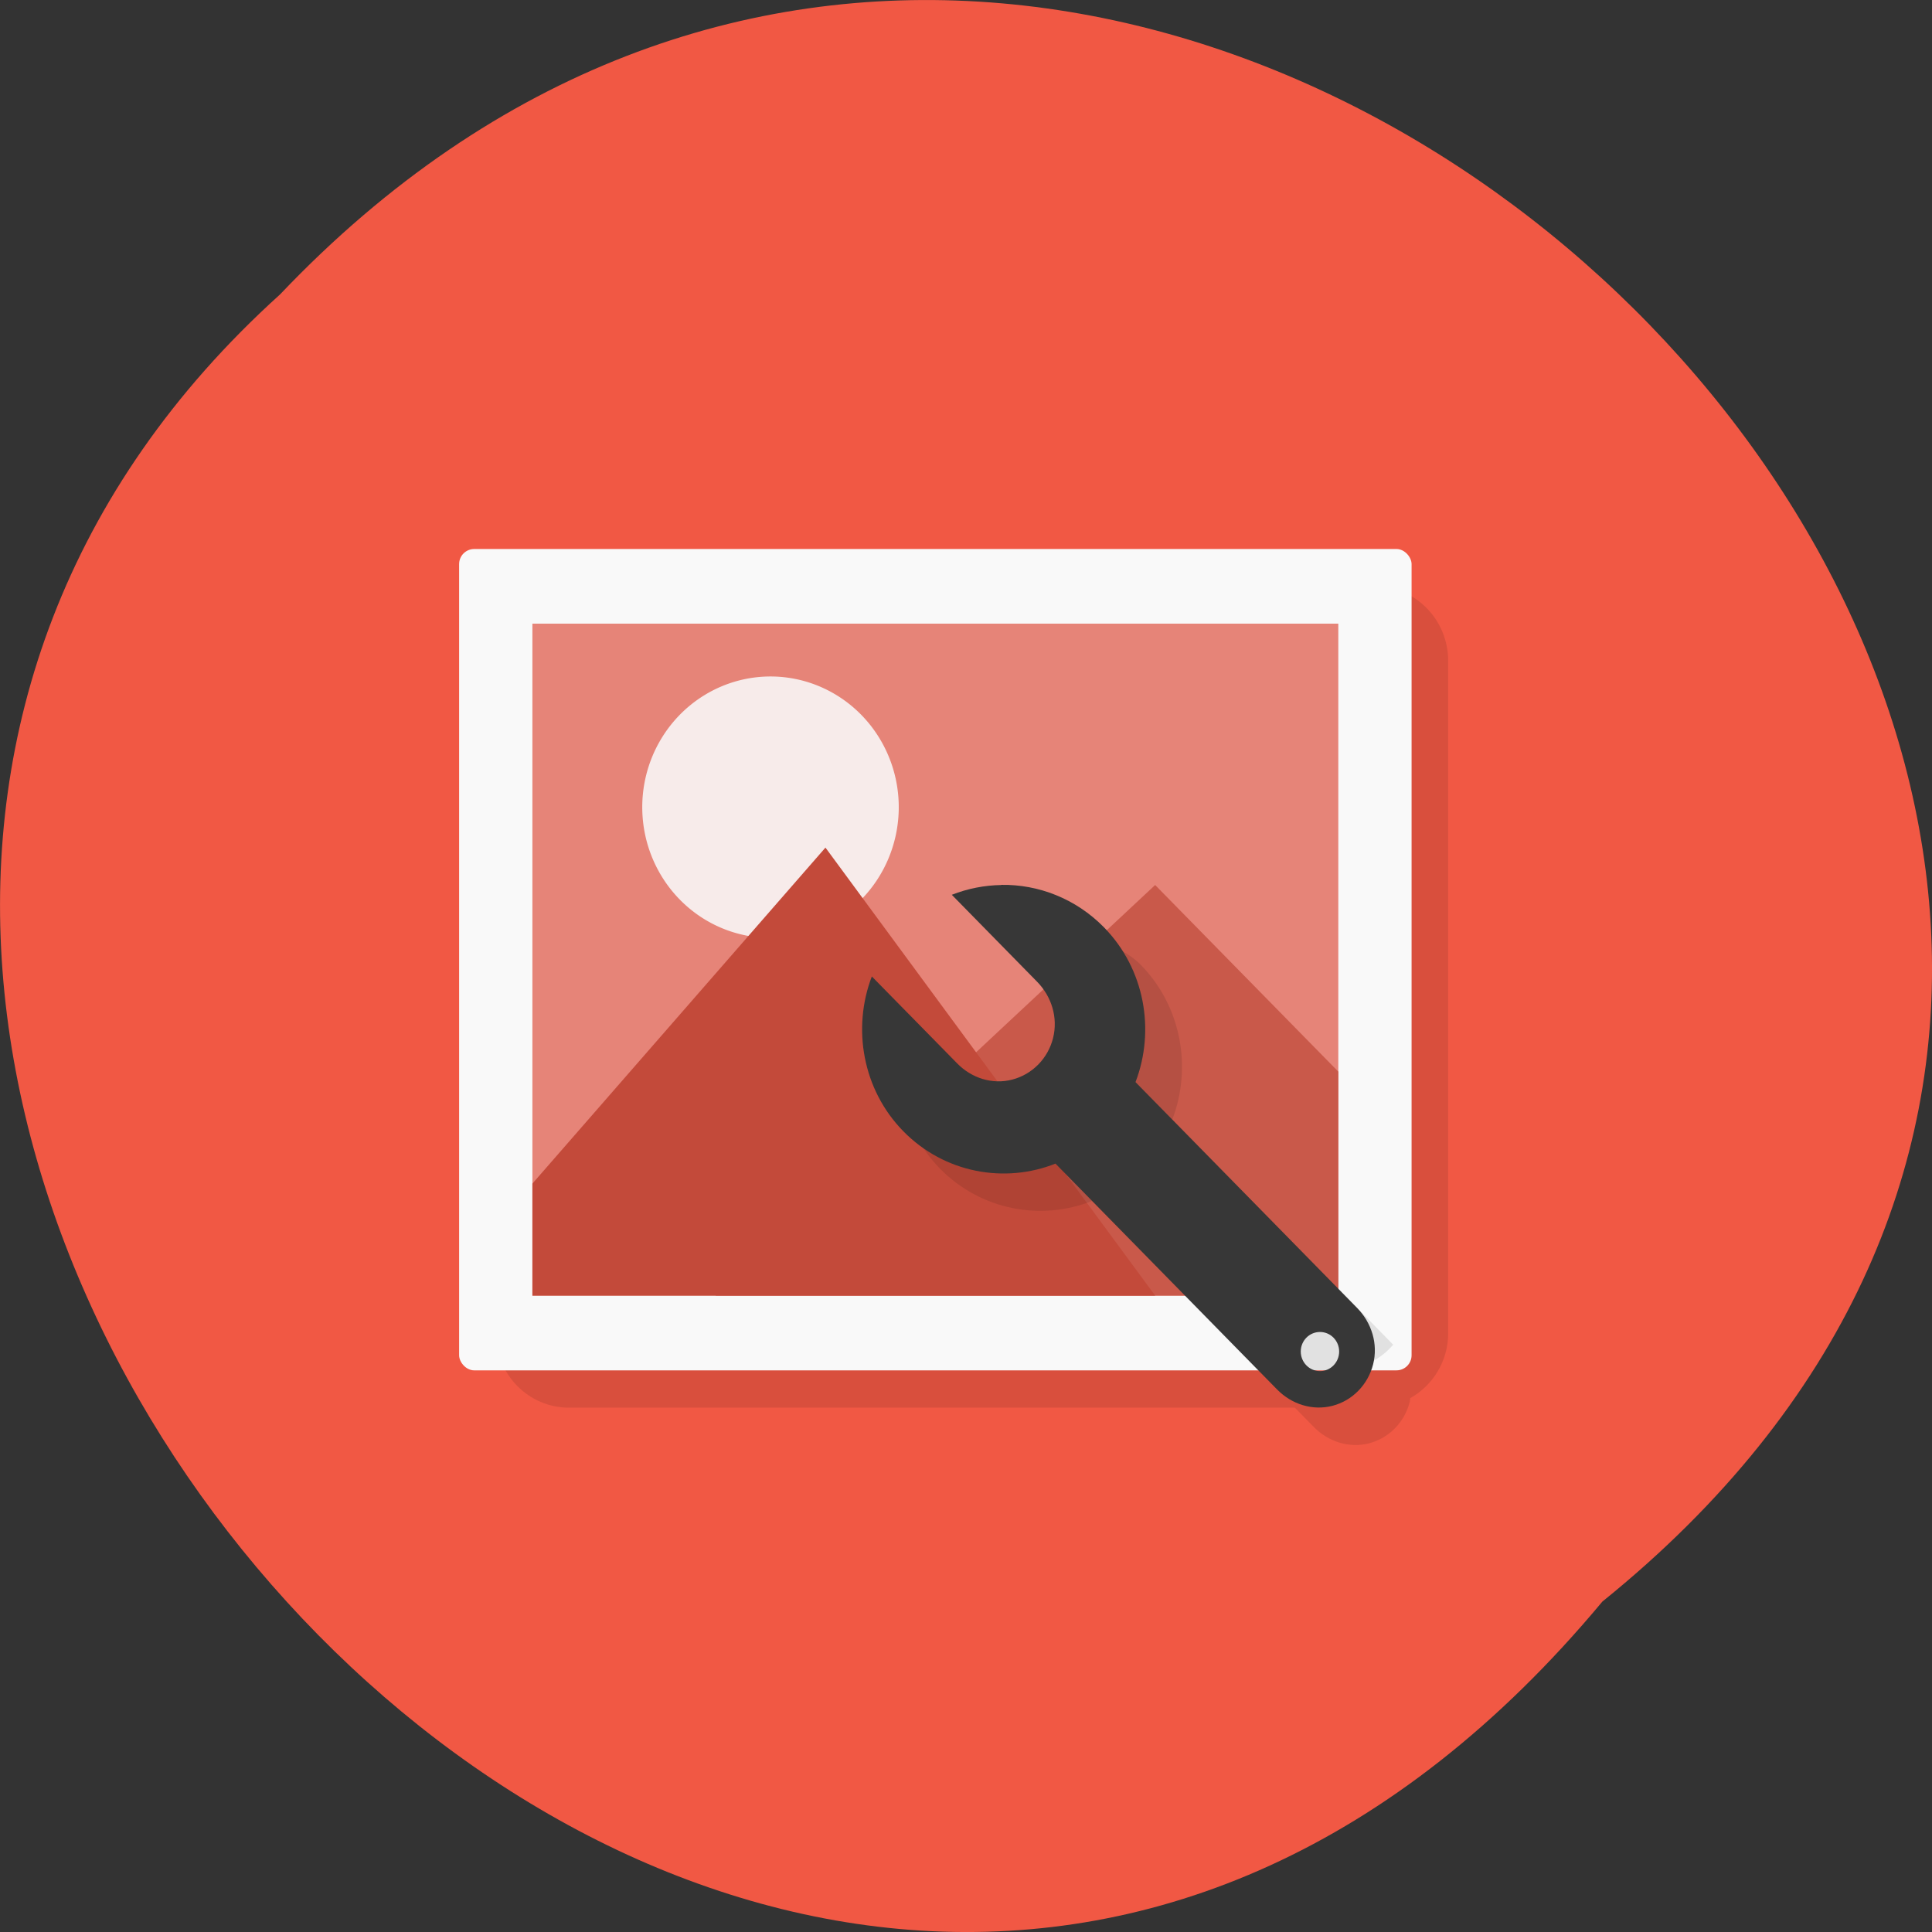 <svg xmlns="http://www.w3.org/2000/svg" xmlns:xlink="http://www.w3.org/1999/xlink" viewBox="0 0 256 256"><rect x="0" y="0" width="256" height="256" fill="#333333" stroke="none"/><defs><path d="m 245.46 129.52 l -97.89 -96.9 c -5.556 -5.502 -16.222 -11.873 -23.7 -14.16 l -39.518 -12.08 c -7.479 -2.286 -18.1 0.391 -23.599 5.948 l -13.441 13.578 c -5.5 5.559 -14.502 14.653 -20 20.21 l -13.44 13.579 c -5.5 5.558 -8.07 16.206 -5.706 23.658 l 12.483 39.39 c 2.363 7.456 8.843 18.06 14.399 23.556 l 97.89 96.9 c 5.558 5.502 14.605 5.455 20.1 -0.101 l 36.26 -36.63 c 5.504 -5.559 14.503 -14.651 20 -20.21 l 36.26 -36.629 c 5.502 -5.56 5.455 -14.606 -0.101 -20.11 z m -178.09 -50.74 c -7.198 0 -13.03 -5.835 -13.03 -13.03 0 -7.197 5.835 -13.03 13.03 -13.03 7.197 0 13.03 5.835 13.03 13.03 -0.001 7.198 -5.836 13.03 -13.03 13.03 z" id="0"/><use id="1" xlink:href="#0"/><clipPath id="2"><use xlink:href="#0"/></clipPath><clipPath clip-path="url(#2)"><use xlink:href="#1"/></clipPath><clipPath clip-path="url(#2)"><use xlink:href="#1"/></clipPath></defs><g fill="#f15844" color="#000"><path d="M 212.32,840.15 C 342.21,945 152.05,1134.27 37.11,1013.36 -78.08,909.3 101.7,707.34 212.32,840.15 z" transform="matrix(1 0 0 -1 0 1052.37)"/></g><g transform="matrix(4.854 0 0 4.947 7.443 8.435)"><path d="m 14,14 c -1.108,0 -2,0.892 -2,2 v 18 c 0,1.108 0.892,2 2,2 h 19.814 l 0.516,0.516 c 0.398,0.398 0.968,0.575 1.51,0.438 0.545,-0.138 0.97,-0.566 1.111,-1.111 0.008,-0.032 0.005,-0.065 0.012,-0.098 C 37.579,35.405 38,34.757 38,34.001 v -18 c 0,-1.108 -0.892,-2 -2,-2 H 14 z" opacity="0.1"/><rect rx="0.412" height="22" width="26" y="13" x="11" ry="0.404" fill="#f9f9f9"/><g stroke-width="3.543"><path d="m 13,14.999 h 22 v 18 H 13 z" fill="#e68478"/><path d="M 30,22 18,32.998 h 17 v -5.999 z" fill="#c9594a"/><path d="m 23 19.999 a 3.501 3.501 0 0 1 -7 0 3.501 3.501 0 1 1 7 0 z" fill="#f7ebea"/><path d="m 21,20.998 -8,9 v 3 h 17 z" fill="#c34a3a"/></g><path d="m 26.801,23 1.412,4.1 c 0,0 -1.51,1.208 -2.621,0.675 l -2.326,-2.326 c -0.541,1.385 -0.255,3.034 0.863,4.15 1.12,1.118 2.765,1.404 4.15,0.863 l 4.535,4.537 H 35 c 0.182,-0.075 0.377,-0.059 0.547,-0.086 0.375,-0.106 0.702,-0.315 0.951,-0.6 l -6.03,-6.03 c 0.541,-1.385 0.255,-3.03 -0.863,-4.148 C 28.836,23.367 26.804,23 26.804,23" opacity="0.1"/><path d="m 25.801,22 c -0.459,0.007 -0.918,0.094 -1.352,0.262 l 2.328,2.328 c 0.397,0.397 0.576,0.963 0.436,1.51 -0.14,0.547 -0.566,0.971 -1.111,1.111 -0.545,0.141 -1.111,-0.037 -1.51,-0.436 l -2.326,-2.326 c -0.541,1.385 -0.255,3.034 0.863,4.15 1.12,1.118 2.765,1.404 4.15,0.863 l 6.05,6.05 c 0.398,0.398 0.968,0.575 1.51,0.438 0.545,-0.138 0.97,-0.566 1.111,-1.111 0.141,-0.545 -0.038,-1.112 -0.436,-1.51 l -6.05,-6.05 c 0.541,-1.385 0.255,-3.03 -0.863,-4.148 C 27.832,22.363 26.81,21.98 25.8,21.996 m 8.7,11.976 c 0.289,0 0.523,0.235 0.523,0.523 0,0.291 -0.234,0.525 -0.523,0.525 -0.289,0 -0.525,-0.234 -0.525,-0.525 0,-0.289 0.234,-0.523 0.525,-0.523 z" fill="#373737"/></g></svg>